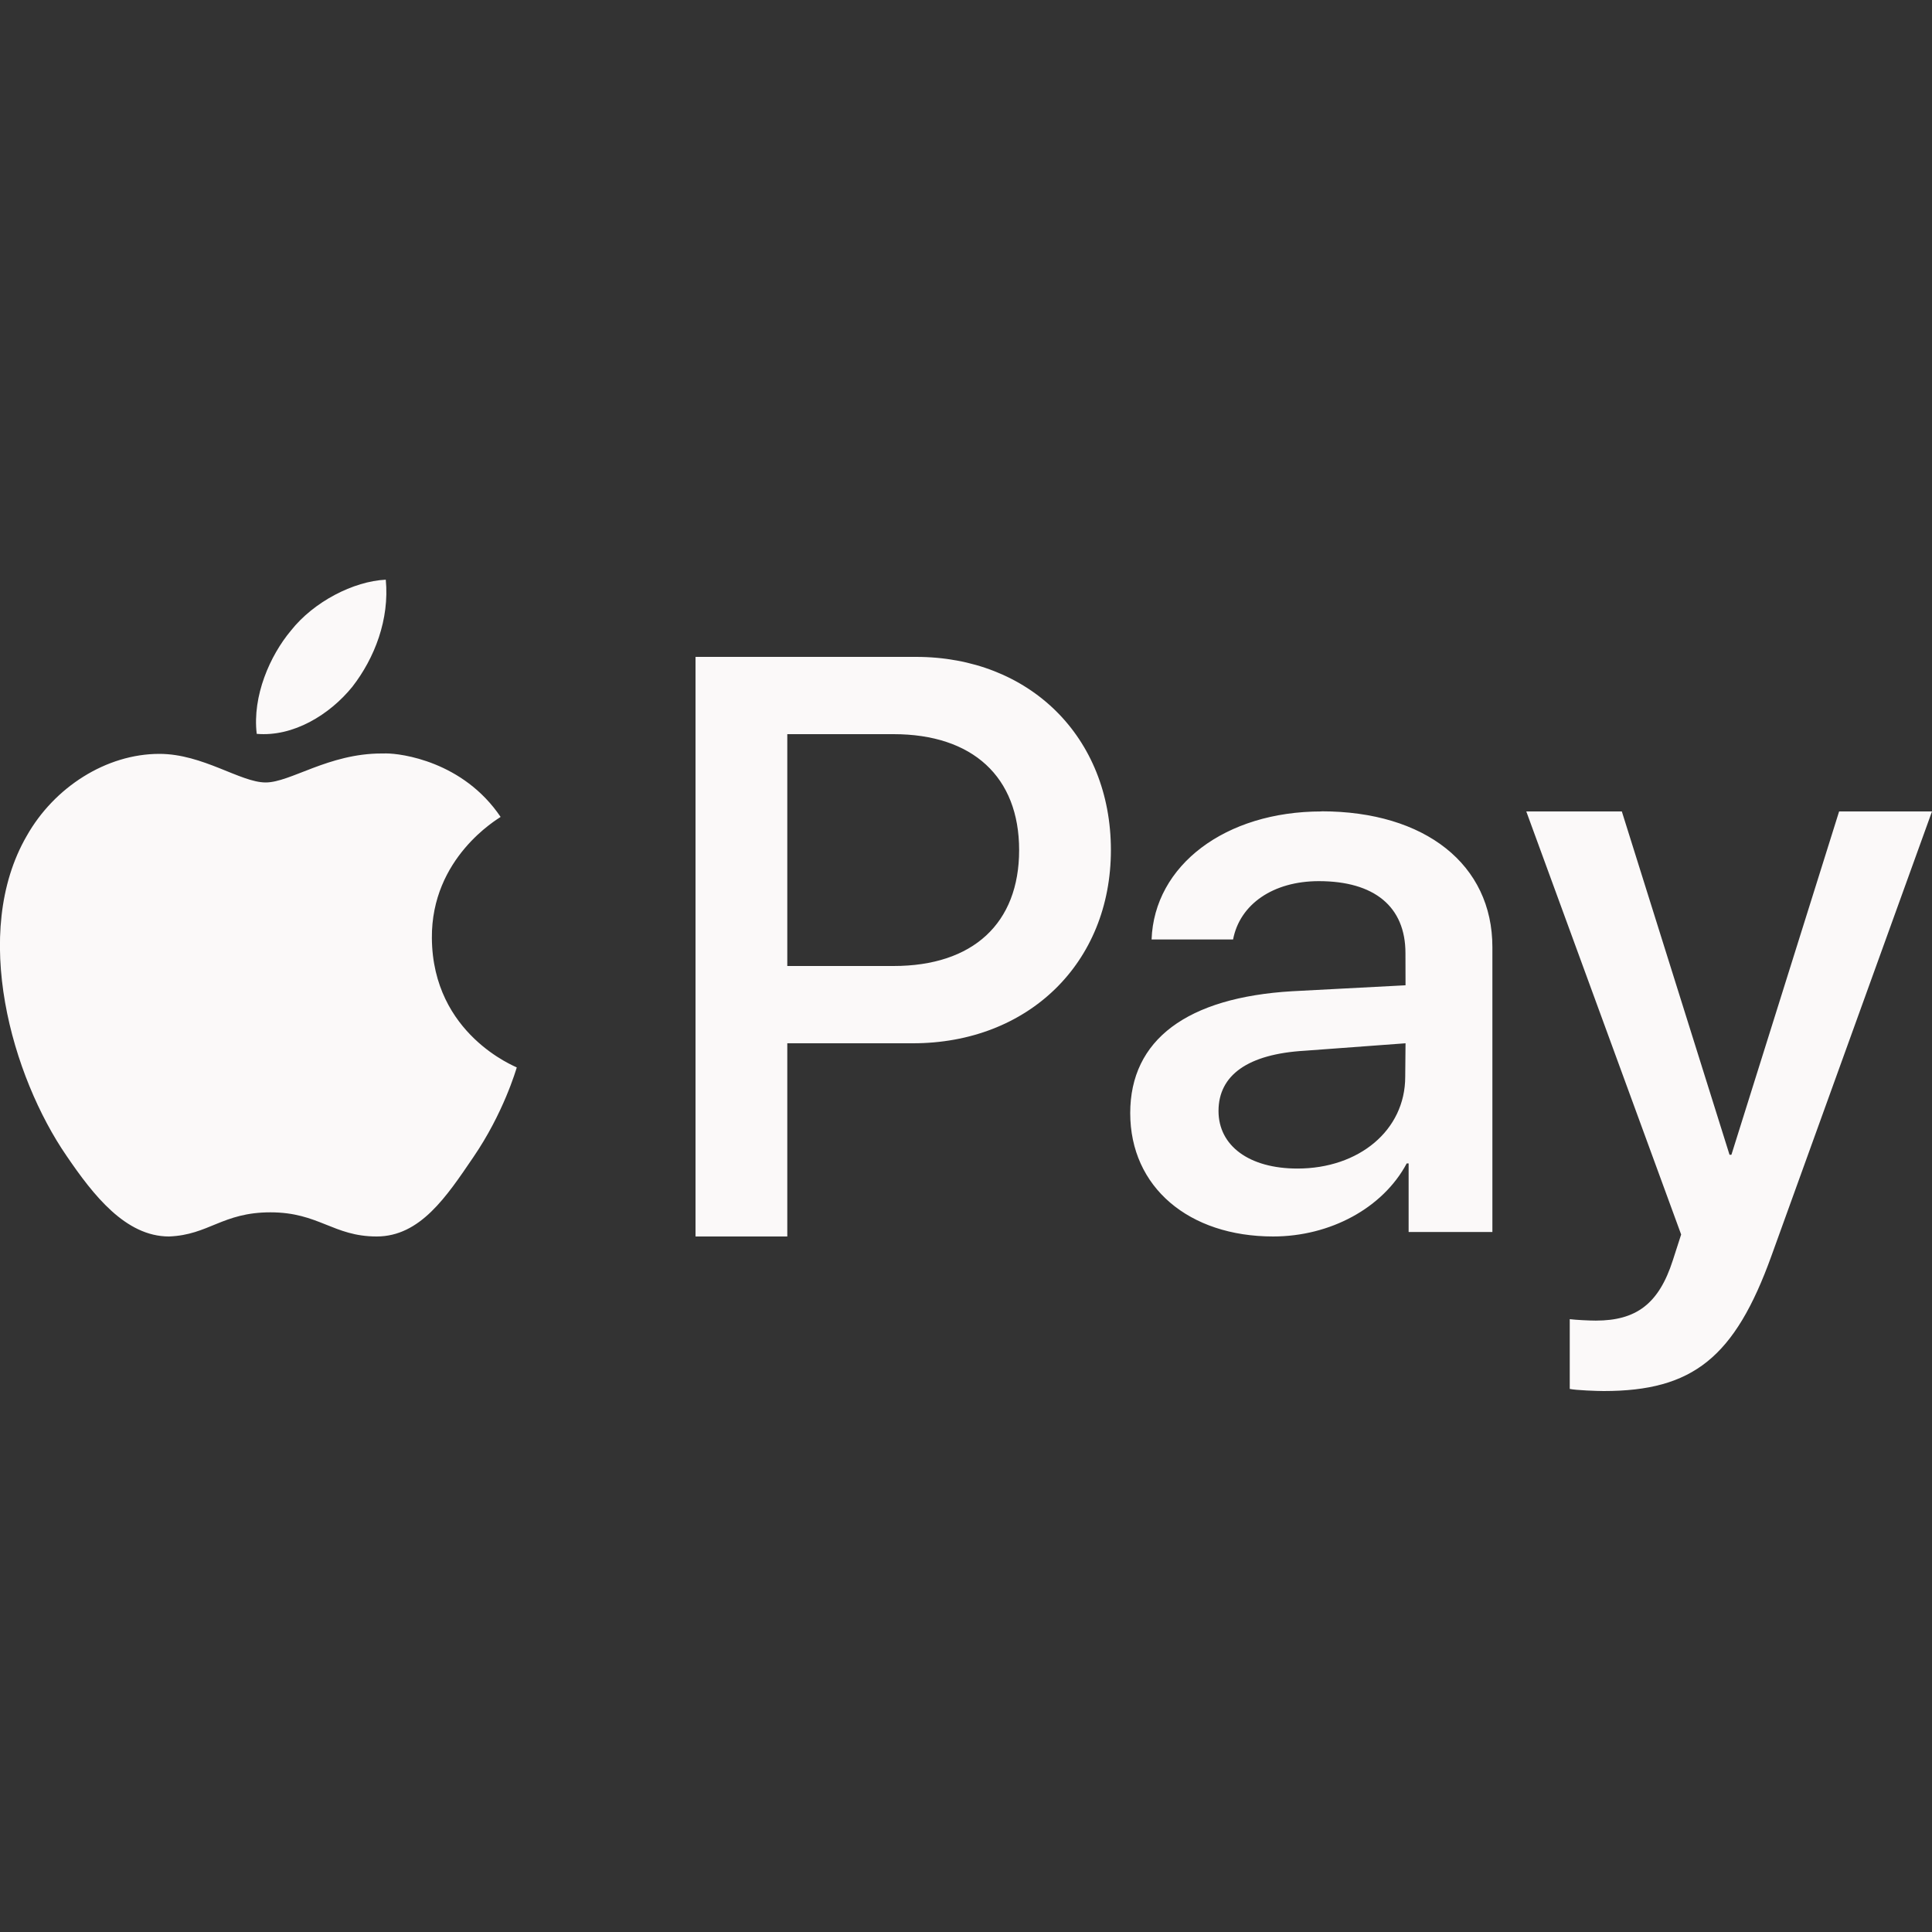 <svg xmlns="http://www.w3.org/2000/svg" x="0px" y="0px" width="100" height="100" viewBox="0,0,256,256">
    <rect x="0" y="0" width="256" height="256" fill="#333333" stroke="none"/>
    <g fill="#fbf9f9" fill-rule="nonzero" stroke="none" stroke-width="1" stroke-linecap="butt" stroke-linejoin="miter" stroke-miterlimit="10" stroke-dasharray="" stroke-dashoffset="0" font-family="none" font-weight="none" font-size="none" text-anchor="none" style="mix-blend-mode: normal"><g transform="scale(5.12,5.12)"><path d="M9.984,15.002c-0.835,0.04 -1.866,0.571 -2.455,1.318c-0.54,0.644 -1.002,1.69 -0.885,2.672c0.943,0.082 1.886,-0.492 2.475,-1.219c0.58,-0.747 0.963,-1.748 0.865,-2.771zM18,17v15h2.375v-5h3.25c2.983,0 5.125,-2.075 5.125,-5c0,-2.925 -2.103,-5 -5.047,-5zM20.375,19h2.75c2.047,0 3.25,1.105 3.25,3c0,1.895 -1.193,3 -3.25,3h-2.75zM9.875,19.5c-1.375,0 -2.358,0.75 -3,0.75c-0.652,0 -1.625,-0.74 -2.75,-0.74c-1.375,0 -2.722,0.863 -3.432,2.121c-1.459,2.515 -0.379,6.238 1.031,8.285c0.691,1.014 1.525,2.084 2.65,2.084c1.031,-0.039 1.38,-0.625 2.625,-0.625c1.254,0 1.625,0.625 2.75,0.625c1.125,0 1.806,-1.031 2.496,-2.045c0.788,-1.15 1.11,-2.271 1.129,-2.33c-0.019,-0.019 -2.177,-0.848 -2.197,-3.344c-0.019,-2.086 1.701,-3.081 1.779,-3.139c-0.973,-1.442 -2.582,-1.643 -2.957,-1.643zM34.199,21c-2.489,0 -4.328,1.395 -4.396,3.314h2.109c0.174,-0.912 1.037,-1.51 2.219,-1.51c1.433,0 2.242,0.656 2.242,1.863l0.002,0.832l-2.932,0.154c-2.721,0.161 -4.193,1.254 -4.193,3.154c0,1.919 1.52,3.193 3.699,3.193c1.472,0 2.838,-0.732 3.457,-1.891h0.049v1.775h2.168v-7.371c0.001,-2.139 -1.741,-3.516 -4.424,-3.516zM39.5,21l4.008,10.949l-0.215,0.666c-0.362,1.129 -0.948,1.562 -1.994,1.562c-0.179,0 -0.518,-0.018 -0.674,-0.037v1.805c0.158,0.035 0.708,0.055 0.879,0.055c2.307,0 3.393,-0.868 4.342,-3.502l4.154,-11.498h-2.404l-2.787,8.885h-0.049l-2.787,-8.885zM36.375,27l-0.008,0.867c0,1.387 -1.201,2.375 -2.789,2.375c-1.249,0 -2.043,-0.588 -2.043,-1.49c0,-0.931 0.766,-1.473 2.229,-1.559z"></path></g></g>
</svg>